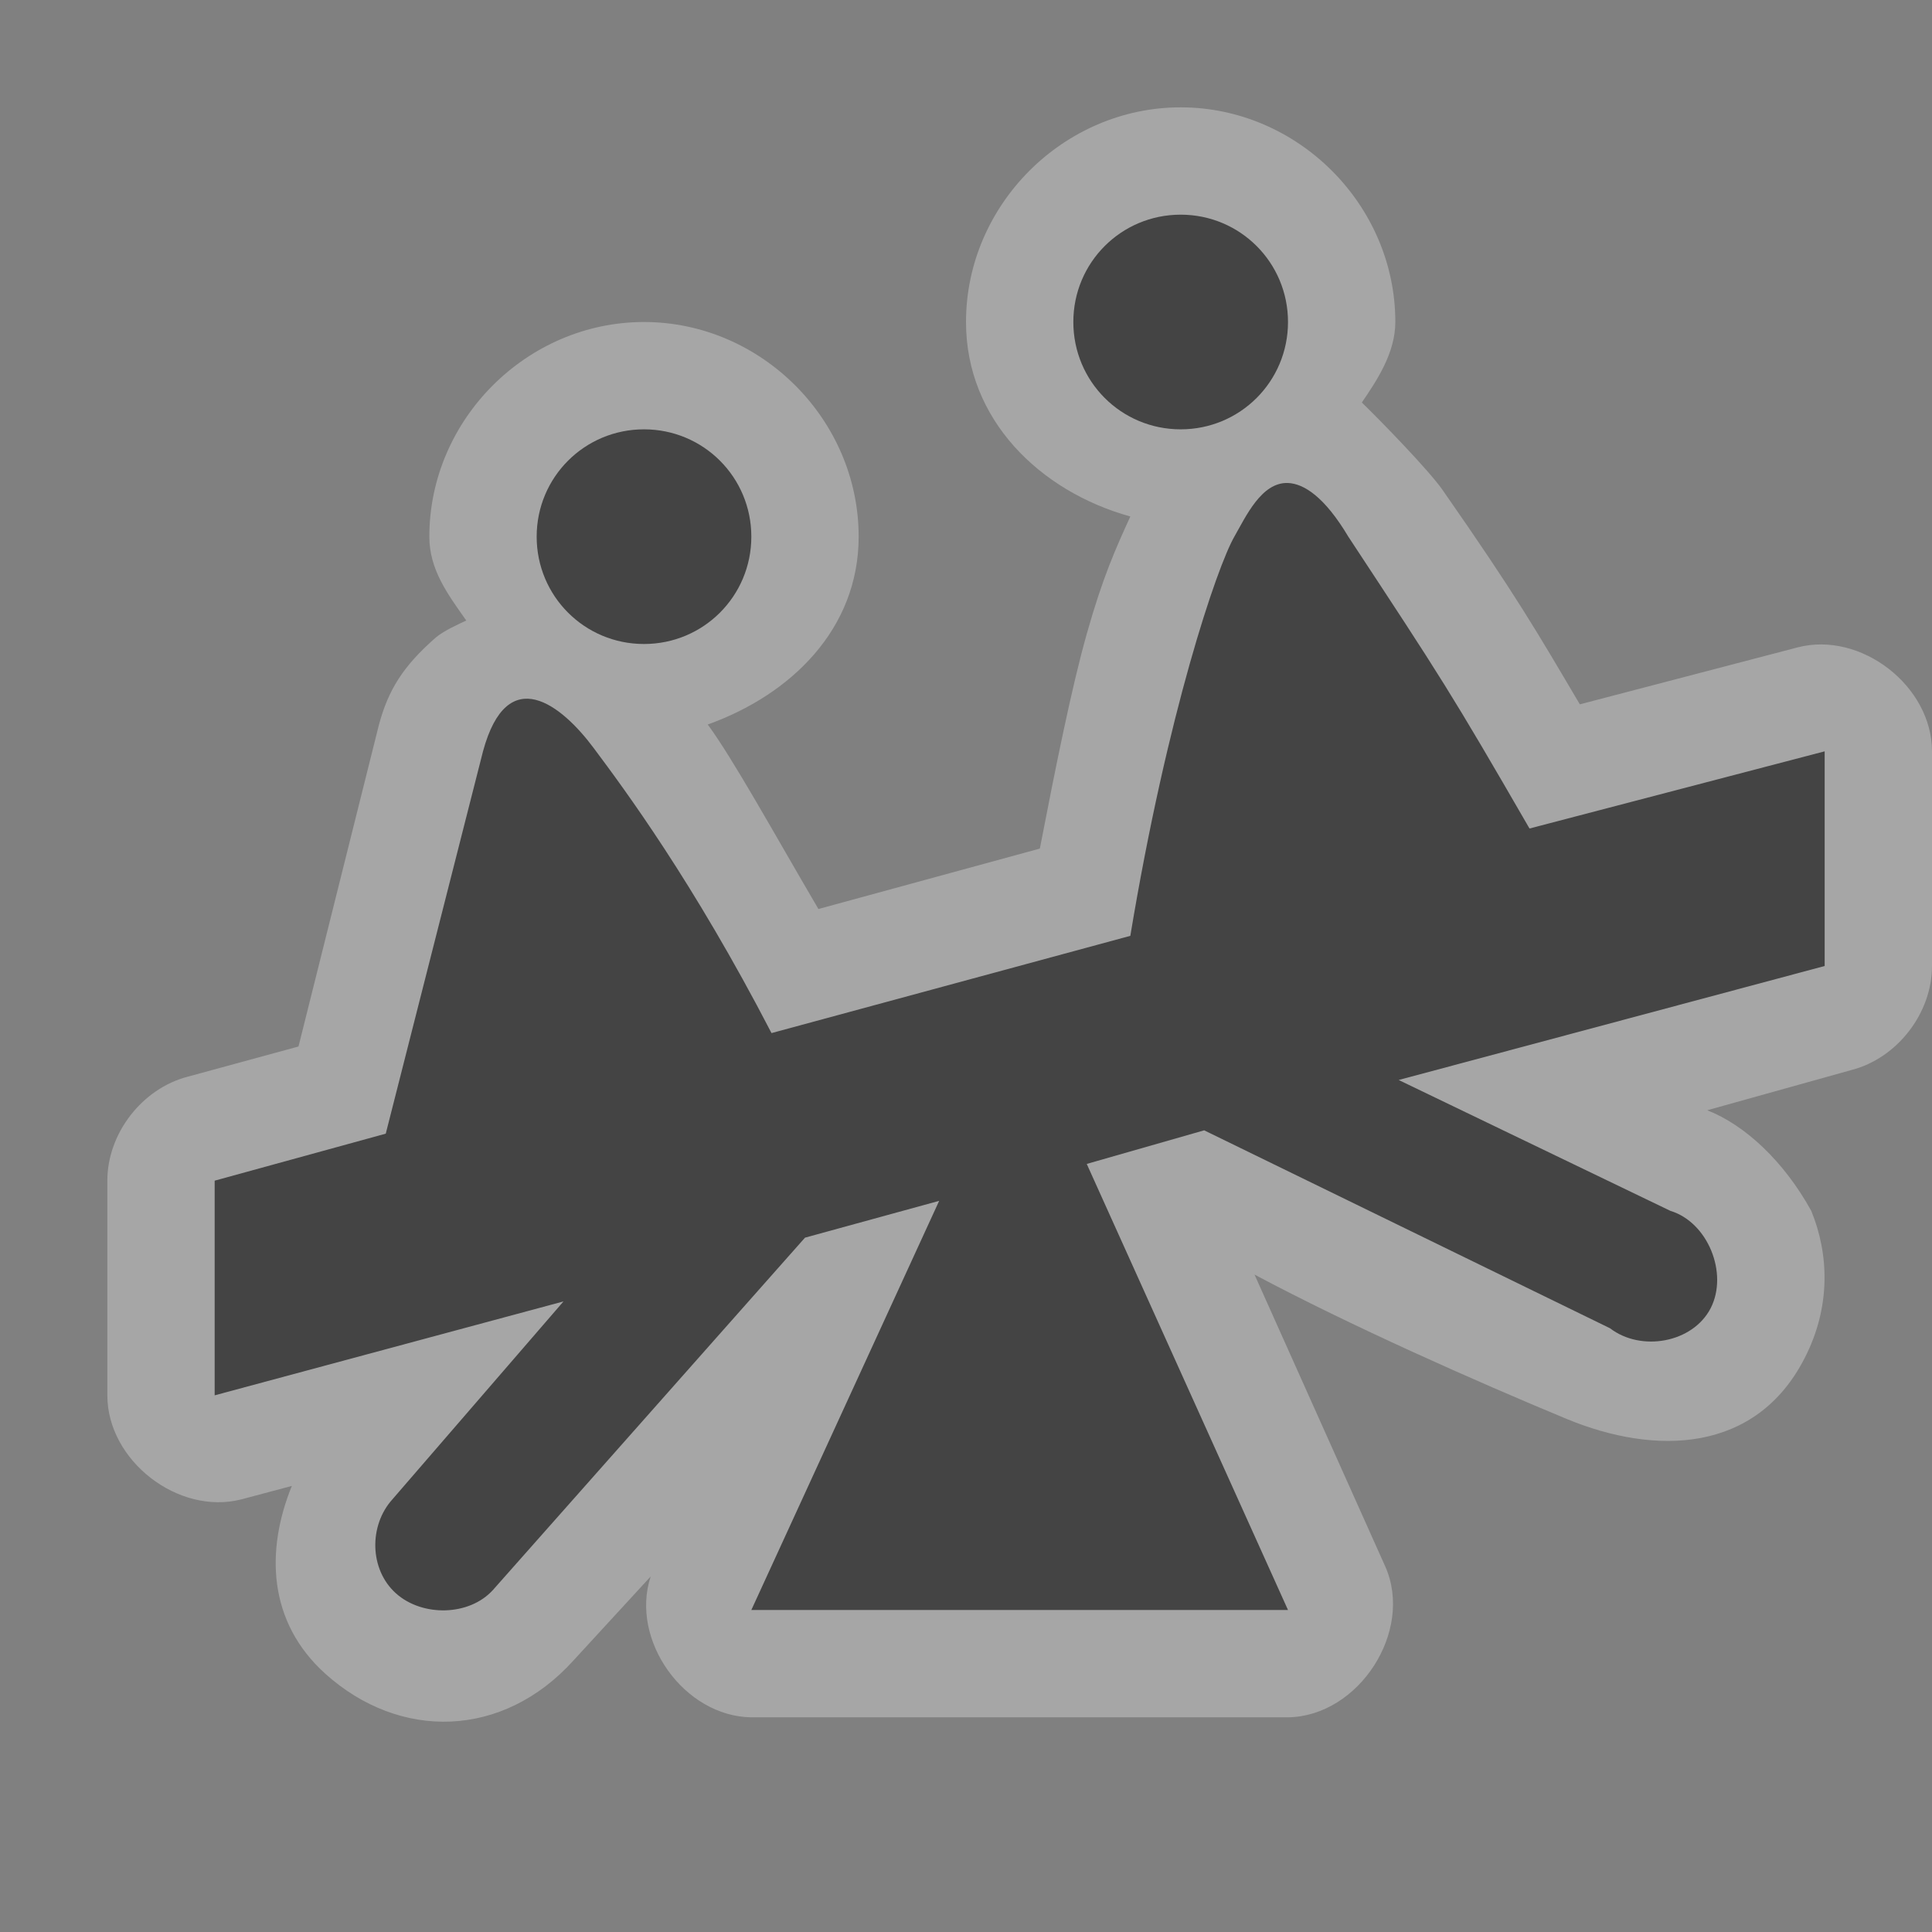 <?xml version="1.0" encoding="UTF-8" standalone="no"?>
<!-- Created with Inkscape (http://www.inkscape.org/) -->

<svg
   xmlns:dc="http://purl.org/dc/elements/1.1/"
   xmlns:cc="http://creativecommons.org/ns#"
   xmlns:rdf="http://www.w3.org/1999/02/22-rdf-syntax-ns#"
   xmlns:svg="http://www.w3.org/2000/svg"
   xmlns="http://www.w3.org/2000/svg"
   xmlns:sodipodi="http://sodipodi.sourceforge.net/DTD/sodipodi-0.dtd"
   xmlns:inkscape="http://www.inkscape.org/namespaces/inkscape"
   width="18"
   height="18"
   id="svg4619"
   version="1.1"
   inkscape:version="0.48.2 r9819"
   sodipodi:docname="playground-18.svg">
  <rect width="100%" height="100%" fill="#808080" stroke="none"/>
  <defs
     id="defs4621" />
  <sodipodi:namedview
     id="base"
     pagecolor="#ffffff"
     bordercolor="#666666"
     borderopacity="1.0"
     inkscape:pageopacity="0.0"
     inkscape:pageshadow="2"
     inkscape:zoom="32"
     inkscape:cx="7.8089493"
     inkscape:cy="11.131068"
     inkscape:document-units="px"
     inkscape:current-layer="layer1"
     showgrid="true"
     showguides="true"
     inkscape:guide-bbox="true"
     inkscape:window-width="1705"
     inkscape:window-height="919"
     inkscape:window-x="110"
     inkscape:window-y="20"
     inkscape:window-maximized="0"
     inkscape:snap-grids="false"
     inkscape:snap-to-guides="false">
    <inkscape:grid
       type="xygrid"
       id="grid4627"
       empspacing="2"
       visible="true"
       enabled="true"
       snapvisiblegridlinesonly="true"
       color="#ff00ff"
       opacity="0.125"
       empcolor="#ff00ff"
       empopacity="0.251" />
    <sodipodi:guide
       orientation="0,1"
       position="7,18"
       id="guide4659" />
    <sodipodi:guide
       orientation="1,0"
       position="18,9"
       id="guide4661" />
    <sodipodi:guide
       orientation="0,1"
       position="16,17"
       id="guide4663" />
    <sodipodi:guide
       orientation="1,0"
       position="17,14"
       id="guide4665" />
    <sodipodi:guide
       orientation="1,0"
       position="0,16"
       id="guide4667" />
    <sodipodi:guide
       orientation="0,1"
       position="8,0"
       id="guide4669" />
    <sodipodi:guide
       orientation="1,0"
       position="2,10"
       id="guide4671" />
    <sodipodi:guide
       orientation="0,1"
       position="12,2"
       id="guide4673" />
  </sodipodi:namedview>
  <g
     inkscape:groupmode="layer"
     id="layer2"
     inkscape:label="original"
     style="display:none">
    <path
       id="path3025-5"
       d="m 5.402,3.801 c -0.623,0 -1.125,0.502 -1.125,1.125 0,0.623 0.502,1.125 1.125,1.125 0.623,0 1.125,-0.502 1.125,-1.125 0,-0.623 -0.502,-1.125 -1.125,-1.125 z"
       style="color:#000000;fill:#444444;fill-opacity:1;fill-rule:nonzero;stroke:none;stroke-width:2;marker:none;visibility:visible;display:inline;overflow:visible;enable-background:accumulate"
       inkscape:connector-curvature="0" />
    <path
       style="font-size:medium;font-style:normal;font-variant:normal;font-weight:normal;font-stretch:normal;text-indent:0;text-align:start;text-decoration:none;line-height:normal;letter-spacing:normal;word-spacing:normal;text-transform:none;direction:ltr;block-progression:tb;writing-mode:lr-tb;text-anchor:start;baseline-shift:baseline;color:#000000;fill:#444444;fill-opacity:1;stroke:none;stroke-width:2;marker:none;visibility:visible;display:inline;overflow:visible;enable-background:accumulate;font-family:Sans;-inkscape-font-specification:Sans"
       d="M 16.255,6.797 1.988,11.309 1.993,12.821 16.265,8.304 z"
       id="path3027-3"
       inkscape:connector-curvature="0"
       sodipodi:nodetypes="ccccc" />
    <path
       sodipodi:nodetypes="cc"
       inkscape:connector-curvature="0"
       id="path3031-9"
       d="M 11.8,16.549 6.55,3.799"
       style="fill:none;stroke:#ff0606;stroke-width:0.075;stroke-linecap:butt;stroke-miterlimit:4;stroke-opacity:1;stroke-dasharray:none" />
    <path
       style="fill:#444444;fill-opacity:1;stroke:none"
       d="M 3.531,10.894 7.287,9.788 C 6.52,8.272 5.79,7.098 5.491,6.699 5.193,6.299 4.935,6.352 4.819,6.718 z"
       id="path3033-0"
       inkscape:connector-curvature="0"
       sodipodi:nodetypes="cczcc" />
    <path
       style="fill:#444444;fill-opacity:1;stroke:#444444;stroke-width:0.938;stroke-linecap:round;stroke-miterlimit:4;stroke-opacity:1;stroke-dasharray:none"
       d="M 6.835,11.276 4.767,13.831"
       id="path3035-5"
       inkscape:connector-curvature="0"
       sodipodi:nodetypes="cc" />
    <path
       sodipodi:type="star"
       style="fill:#444444;fill-opacity:1;stroke:none"
       id="path3863-5"
       sodipodi:sides="3"
       sodipodi:cx="-14"
       sodipodi:cy="11"
       sodipodi:r1="6.7082038"
       sodipodi:r2="3.3541019"
       sodipodi:arg1="0.52359878"
       sodipodi:arg2="1.5707963"
       inkscape:flatsided="true"
       inkscape:rounded="0"
       inkscape:randomized="0"
       d="m -8.191,14.354 -11.619,0 L -14,4.292 z"
       transform="matrix(0.388,0,0,0.523,14.963,7.548)"
       inkscape:transform-center-y="-0.87773202" />
    <path
       inkscape:connector-curvature="0"
       id="path3869-6"
       d="m 11.5,10 3.382,1.093"
       style="fill:#444444;fill-opacity:1;stroke:#444444;stroke-width:0.938;stroke-linecap:round;stroke-miterlimit:4;stroke-opacity:1;stroke-dasharray:none" />
    <path
       style="fill:none;stroke:#ff0606;stroke-width:0.075;stroke-linecap:butt;stroke-miterlimit:4;stroke-opacity:1;stroke-dasharray:none"
       d="M 11.8,16.549 6.55,3.799"
       id="path3889-3"
       inkscape:connector-curvature="0"
       sodipodi:nodetypes="cc" />
    <path
       id="path3897-2"
       d="m 10.664,1.556 c -0.623,0 -1.125,0.502 -1.125,1.125 0,0.623 0.502,1.125 1.125,1.125 0.623,0 1.125,-0.502 1.125,-1.125 0,-0.623 -0.502,-1.125 -1.125,-1.125 z"
       style="color:#000000;fill:#444444;fill-opacity:1;fill-rule:nonzero;stroke:none;stroke-width:2;marker:none;visibility:visible;display:inline;overflow:visible;enable-background:accumulate"
       inkscape:connector-curvature="0" />
    <path
       sodipodi:nodetypes="cczcc"
       inkscape:connector-curvature="0"
       id="path3958-6"
       d="m 13.999,7.562 -3.731,1.133 c 0.456,-2.318 1.006,-4.166 1.13,-4.502 0.123,-0.336 0.388,-0.658 0.763,-0.02 0.511,0.926 0.976,1.893 1.839,3.389 z"
       style="fill:#444444;fill-opacity:1;stroke:none" />
  </g>
  <g
     inkscape:label="Layer 1"
     inkscape:groupmode="layer"
     id="layer1"
     transform="translate(0,-1034.362)"
     style="display:inline">
    <path
       style="color:#000000;fill:#ffffff;fill-opacity:1;fill-rule:nonzero;stroke:none;stroke-width:2;marker:none;visibility:visible;display:inline;overflow:visible;enable-background:accumulate;opacity:0.3"
       d="M 11 1 C 9.909 1 9 1.909 9 3 C 9 3.91 9.688 4.578 10.531 4.812 C 10.392 5.116 10.273 5.381 10.125 5.906 C 9.982 6.412 9.831 7.167 9.688 7.906 L 7.625 8.469 C 7.192 7.73 6.835 7.08 6.594 6.75 C 7.368 6.473 8 5.861 8 5 C 8 3.909 7.091 3 6 3 C 4.909 3 4 3.909 4 5 C 4 5.305 4.168 5.532 4.344 5.781 C 4.249 5.826 4.138 5.876 4.062 5.938 C 3.752 6.209 3.618 6.43 3.531 6.75 L 2.781 9.75 L 1.75 10.031 C 1.324 10.141 1 10.56 1 11 L 1 13 C 1 13.608 1.661 14.121 2.25 13.969 L 2.719 13.844 C 2.474 14.446 2.495 15.111 3.031 15.594 C 3.726 16.219 4.687 16.198 5.344 15.469 L 6.062 14.688 C 5.867 15.282 6.375 15.992 7 16 L 12 16 C 12.66 15.99 13.174 15.197 12.906 14.594 L 11.688 11.875 C 12.583 12.352 13.746 12.867 14.594 13.219 C 15.432 13.566 16.361 13.534 16.812 12.656 C 17.059 12.178 17.041 11.685 16.875 11.281 C 16.619 10.817 16.256 10.481 15.906 10.344 L 17.25 9.969 C 17.676 9.859 18 9.44 18 9 L 18 7 C 18 6.392 17.339 5.879 16.75 6.031 L 14.719 6.562 C 14.322 5.89 14.129 5.552 13.438 4.562 C 13.308 4.377 12.867 3.924 12.688 3.75 C 12.825 3.549 13 3.29 13 3 C 13 1.909 12.091 1 11 1 z "
       transform="translate(0,1034.362)"
       id="path4606" />
    <path
       style="color:#000000;fill:#444444;fill-opacity:1;fill-rule:nonzero;stroke:none;stroke-width:2;marker:none;visibility:visible;display:inline;overflow:visible;enable-background:accumulate"
       d="M 11 2 C 10.446 2 10 2.446 10 3 C 10 3.554 10.446 4 11 4 C 11.554 4 12 3.554 12 3 C 12 2.446 11.554 2 11 2 z M 6 4 C 5.446 4 5 4.446 5 5 C 5 5.554 5.446 6 6 6 C 6.554 6 7 5.554 7 5 C 7 4.446 6.554 4 6 4 z M 12 4.5 C 11.753 4.49 11.606 4.815 11.5 5 C 11.338 5.283 10.876 6.64 10.531 8.719 L 7.188 9.625 C 6.457 8.214 5.818 7.353 5.531 6.969 C 5.233 6.569 4.728 6.161 4.5 7 L 3.594 10.562 L 2 11 L 2 13 L 5.25 12.125 L 3.656 13.969 C 3.435 14.214 3.442 14.623 3.688 14.844 C 3.933 15.065 4.373 15.058 4.594 14.812 L 7.5 11.531 L 8.75 11.188 L 7 15 L 12 15 L 10.125 10.844 L 11.219 10.531 L 15 12.375 C 15.289 12.597 15.771 12.512 15.938 12.188 C 16.104 11.863 15.912 11.387 15.562 11.281 L 13.031 10.062 L 17 9 L 17 7 L 14.25 7.719 C 13.515 6.447 13.431 6.32 12.562 5 C 12.341 4.629 12.148 4.506 12 4.5 z "
       transform="translate(0,1034.362)"
       id="path3025" />
    <path
       inkscape:connector-curvature="0"
       style="color:#000000;fill:#444444;fill-opacity:1;fill-rule:nonzero;stroke:none;stroke-width:2;marker:none;visibility:visible;display:inline;overflow:visible;enable-background:accumulate"
       d="m 5.993,1068.436 c -0.558,0 -1.007,0.441 -1.007,0.989 0,0.548 0.449,0.989 1.007,0.989 0.558,0 1.007,-0.441 1.007,-0.989 0,-0.548 -0.449,-0.989 -1.007,-0.989 z"
       id="path3849" />
    <path
       sodipodi:nodetypes="ccccc"
       inkscape:connector-curvature="0"
       id="path3851"
       d="M 17.044,1071.414 1.988,1075.414 2,1077.414 l 15.044,-3.956 z"
       style="font-size:medium;font-style:normal;font-variant:normal;font-weight:normal;font-stretch:normal;text-indent:0;text-align:start;text-decoration:none;line-height:normal;letter-spacing:normal;word-spacing:normal;text-transform:none;direction:ltr;block-progression:tb;writing-mode:lr-tb;text-anchor:start;baseline-shift:baseline;color:#000000;fill:#444444;fill-opacity:1;stroke:none;stroke-width:2;marker:none;visibility:visible;display:inline;overflow:visible;enable-background:accumulate;font-family:Sans;-inkscape-font-specification:Sans" />
    <path
       sodipodi:nodetypes="cczcc"
       inkscape:connector-curvature="0"
       id="path3853"
       d="m 3.531,1075.309 3.756,-1.107 c -0.767,-1.516 -1.45,-2.409 -1.749,-2.808 -0.299,-0.399 -0.697,-0.894 -1.016,0 z"
       style="fill:#444444;fill-opacity:1;stroke:none" />
    <path
       sodipodi:nodetypes="cc"
       inkscape:connector-curvature="0"
       id="path3855"
       d="M 6.835,1075.69 4,1078.914"
       style="fill:#444444;fill-opacity:1;stroke:#444444;stroke-width:1.25;stroke-linecap:round;stroke-miterlimit:4;stroke-opacity:1;stroke-dasharray:none" />
    <path
       inkscape:transform-center-y="-0.87773202"
       transform="matrix(0.388,0,0,0.523,14.963,1071.962)"
       d="m -8.191,14.354 -11.619,0 L -14,4.292 z"
       inkscape:randomized="0"
       inkscape:rounded="0"
       inkscape:flatsided="true"
       sodipodi:arg2="1.5707963"
       sodipodi:arg1="0.52359878"
       sodipodi:r2="3.3541019"
       sodipodi:r1="6.7082038"
       sodipodi:cy="11"
       sodipodi:cx="-14"
       sodipodi:sides="3"
       id="path3857"
       style="fill:#444444;fill-opacity:1;stroke:none"
       sodipodi:type="star" />
    <path
       sodipodi:nodetypes="cc"
       style="fill:#444444;fill-opacity:1;stroke:#444444;stroke-width:1.25;stroke-linecap:round;stroke-miterlimit:4;stroke-opacity:1;stroke-dasharray:none"
       d="m 11.5,1074.414 4,2"
       id="path3859"
       inkscape:connector-curvature="0" />
    <path
       inkscape:connector-curvature="0"
       style="color:#000000;fill:#444444;fill-opacity:1;fill-rule:nonzero;stroke:none;stroke-width:2;marker:none;visibility:visible;display:inline;overflow:visible;enable-background:accumulate"
       d="m 11.013,1066.414 c -0.547,0 -0.987,0.446 -0.987,1 0,0.554 0.44,1 0.987,1 0.547,0 0.987,-0.446 0.987,-1 0,-0.554 -0.44,-1 -0.987,-1 z"
       id="path3861" />
    <path
       style="fill:#444444;fill-opacity:1;stroke:none"
       d="m 14.339,1072.303 -3.856,1.118 c 0.347,-2.255 0.841,-3.695 1.011,-3.991 0.17,-0.297 0.47,-0.999 1.061,-0.01 0.918,1.395 0.921,1.388 1.785,2.884 z"
       id="path3864"
       inkscape:connector-curvature="0"
       sodipodi:nodetypes="cczcc" />
  </g>
</svg>
